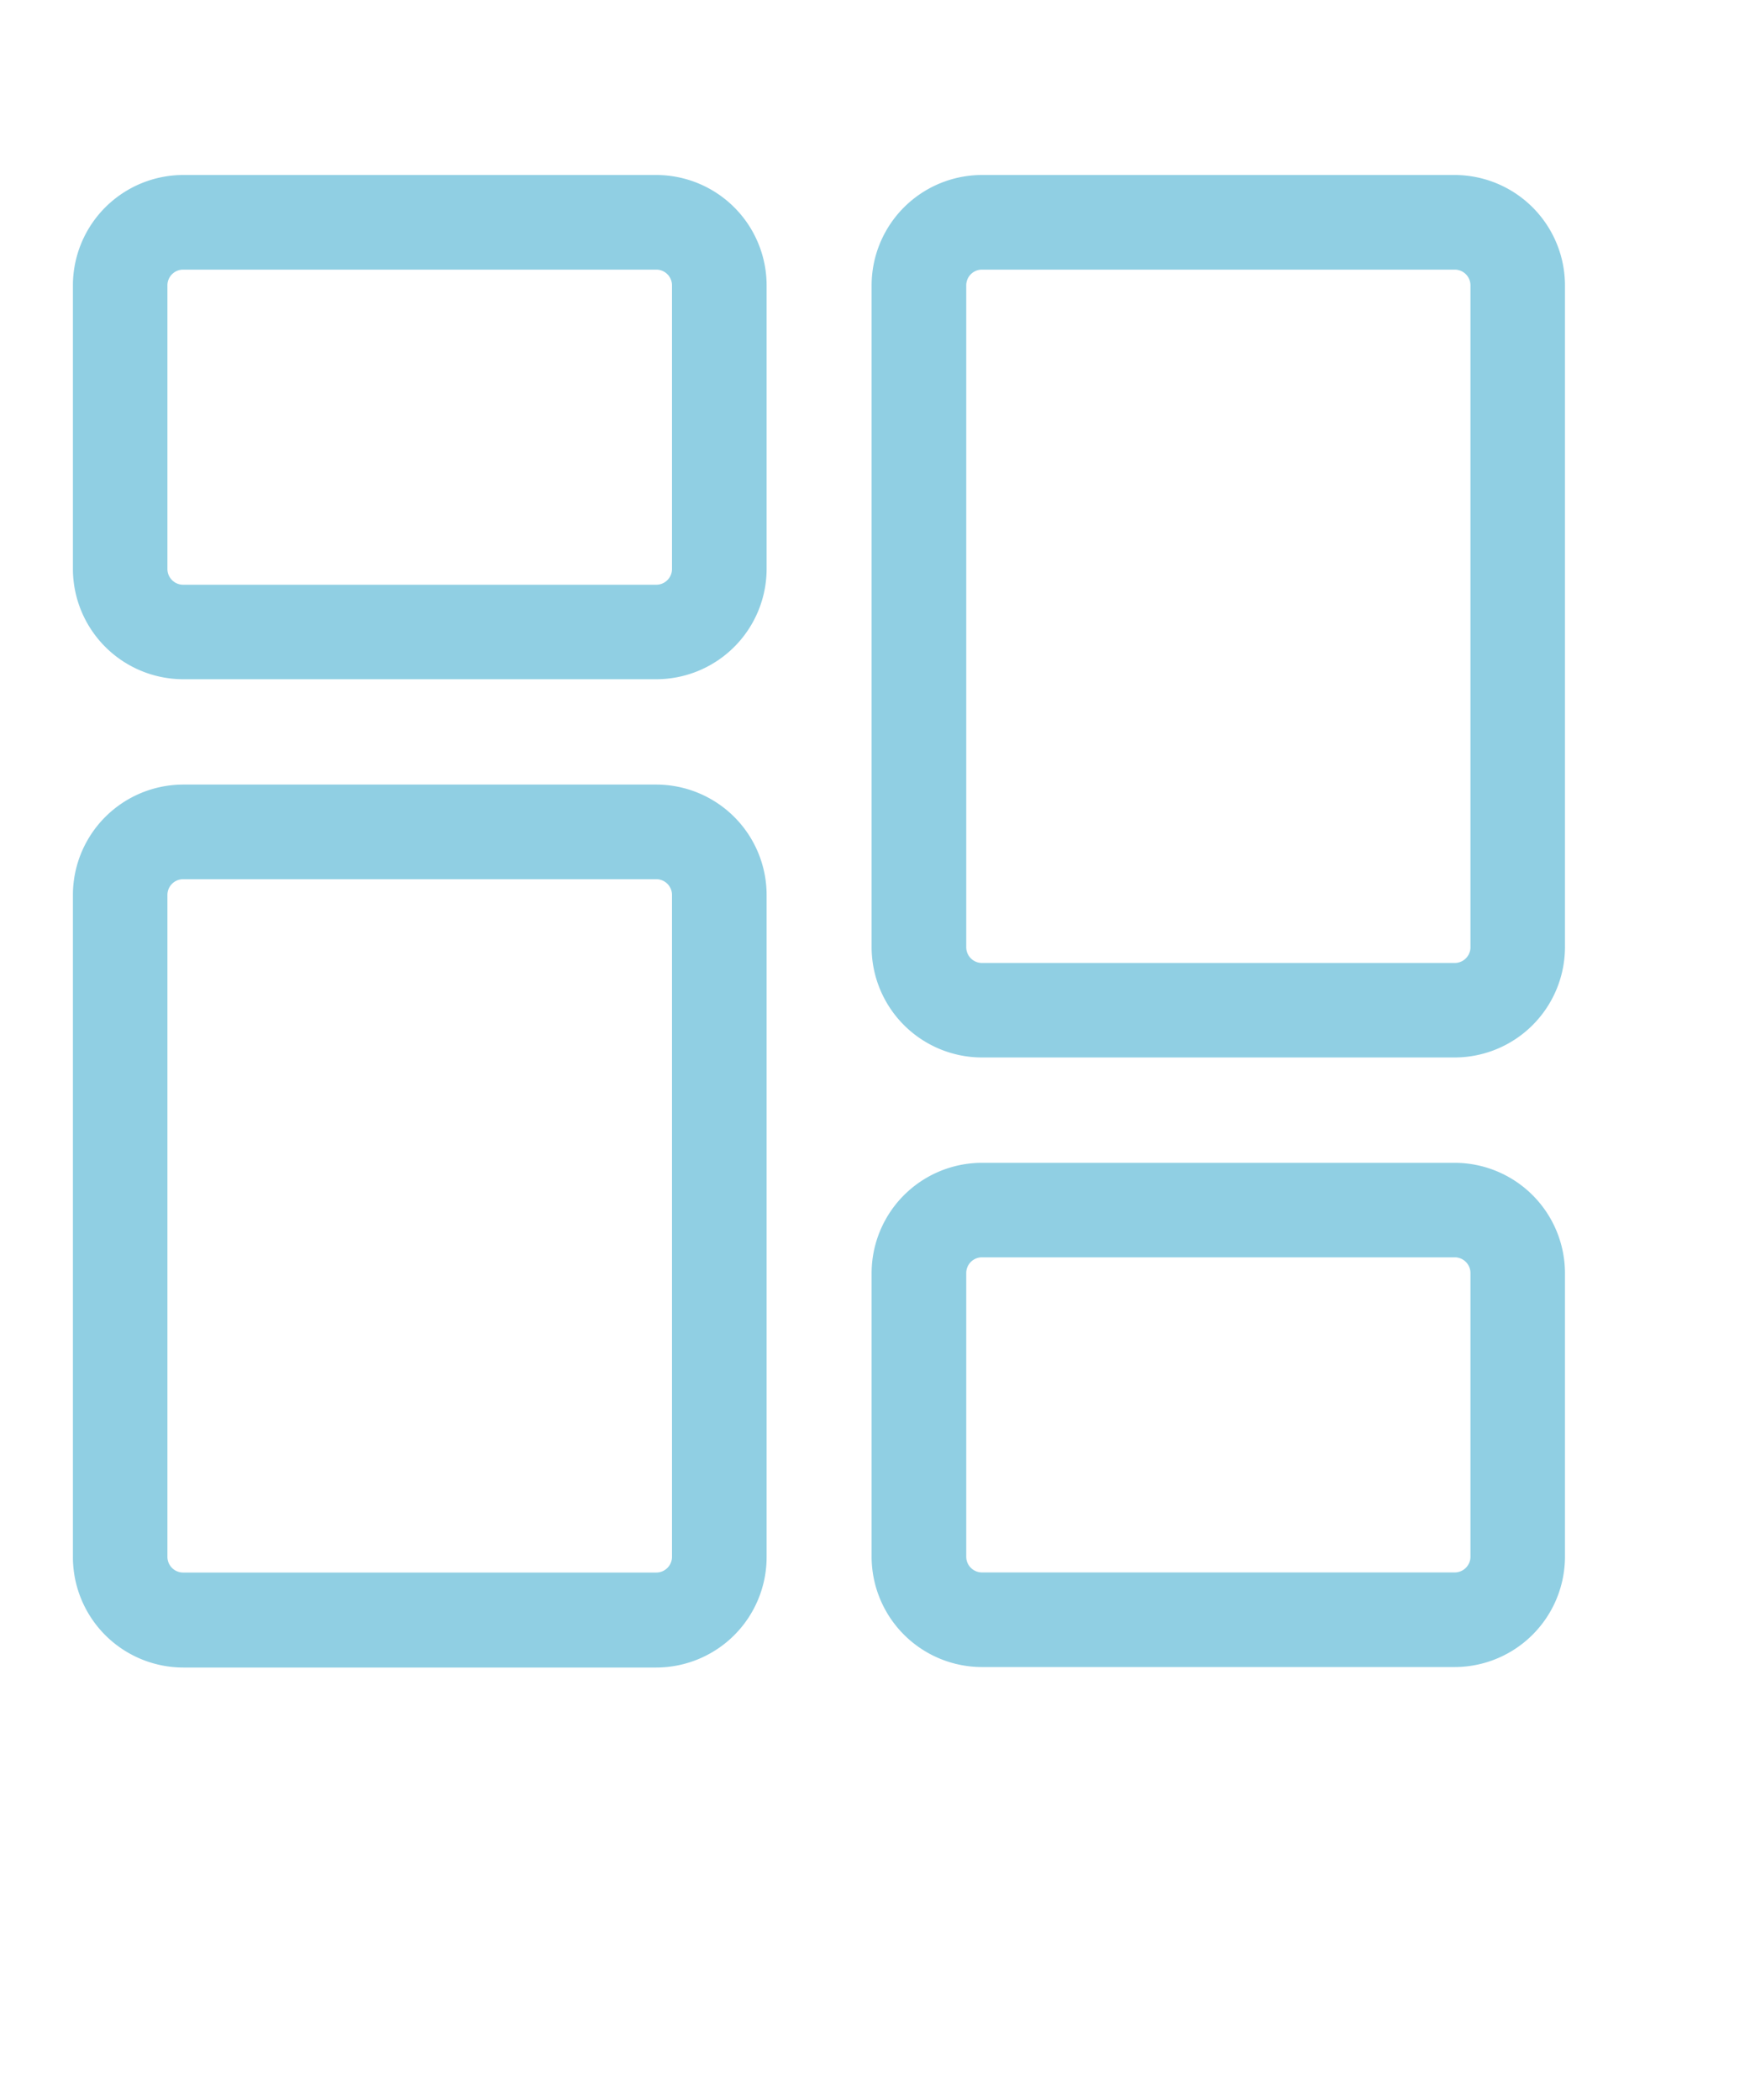 <?xml version="1.0" encoding="utf-8"?>
<svg width="15" height="18" viewBox="0 0 15 18" xmlns="http://www.w3.org/2000/svg">
  <defs>
    <clipPath id="clip-path">
      <rect id="Rectangle_112" data-name="Rectangle 112" width="15" height="18" fill="#fff" stroke="#fff" stroke-width="1"/>
    </clipPath>
  </defs>
  <g id="Dashboard" opacity="0.7" clip-path="url(#clip-path)">
    <g id="dashboard_9_" data-name="dashboard (9)" transform="translate(0.625 1.5)">
      <path id="Path_17514" data-name="Path 17514" d="M5,4.322H.945A.947.947,0,0,1,0,3.377V.946A.947.947,0,0,1,.945,0H5a.947.947,0,0,1,.946.945V3.377A.947.947,0,0,1,5,4.322ZM.945.811A.135.135,0,0,0,.81.946V3.377a.135.135,0,0,0,.135.135H5a.135.135,0,0,0,.135-.135V.946A.135.135,0,0,0,5,.811Zm0,0" transform="translate(0 0)" style="fill: rgb(97, 186, 215);"/>
      <path id="Path_17515" data-name="Path 17515" d="M5,220.9H.945A.947.947,0,0,1,0,219.951v-5.673a.947.947,0,0,1,.945-.946H5a.947.947,0,0,1,.946.946v5.673A.947.947,0,0,1,5,220.9ZM.945,214.143a.135.135,0,0,0-.135.135v5.673a.135.135,0,0,0,.135.135H5a.135.135,0,0,0,.135-.135v-5.673A.135.135,0,0,0,5,214.143Zm0,0" transform="translate(0 -208.107)" style="fill: rgb(97, 186, 215);"/>
      <path id="Path_17516" data-name="Path 17516" d="M282.33,345.654h-4.052a.947.947,0,0,1-.946-.945v-2.431a.947.947,0,0,1,.946-.946h4.052a.947.947,0,0,1,.945.946v2.431A.947.947,0,0,1,282.33,345.654Zm-4.052-3.512a.135.135,0,0,0-.135.135v2.431a.135.135,0,0,0,.135.135h4.052a.135.135,0,0,0,.135-.135v-2.431a.135.135,0,0,0-.135-.135Zm0,0" transform="translate(-270.486 -332.865)" style="fill: rgb(97, 186, 215);"/>
      <path id="Path_17517" data-name="Path 17517" d="M282.33,7.564h-4.052a.947.947,0,0,1-.946-.946V.946A.947.947,0,0,1,278.278,0h4.052a.947.947,0,0,1,.945.945V6.619A.947.947,0,0,1,282.33,7.564ZM278.278.811a.135.135,0,0,0-.135.135V6.619a.135.135,0,0,0,.135.135h4.052a.135.135,0,0,0,.135-.135V.946a.135.135,0,0,0-.135-.135Zm0,0" transform="translate(-270.486 0)" style="fill: rgb(97, 186, 215);"/>
    </g>
  </g>
</svg>